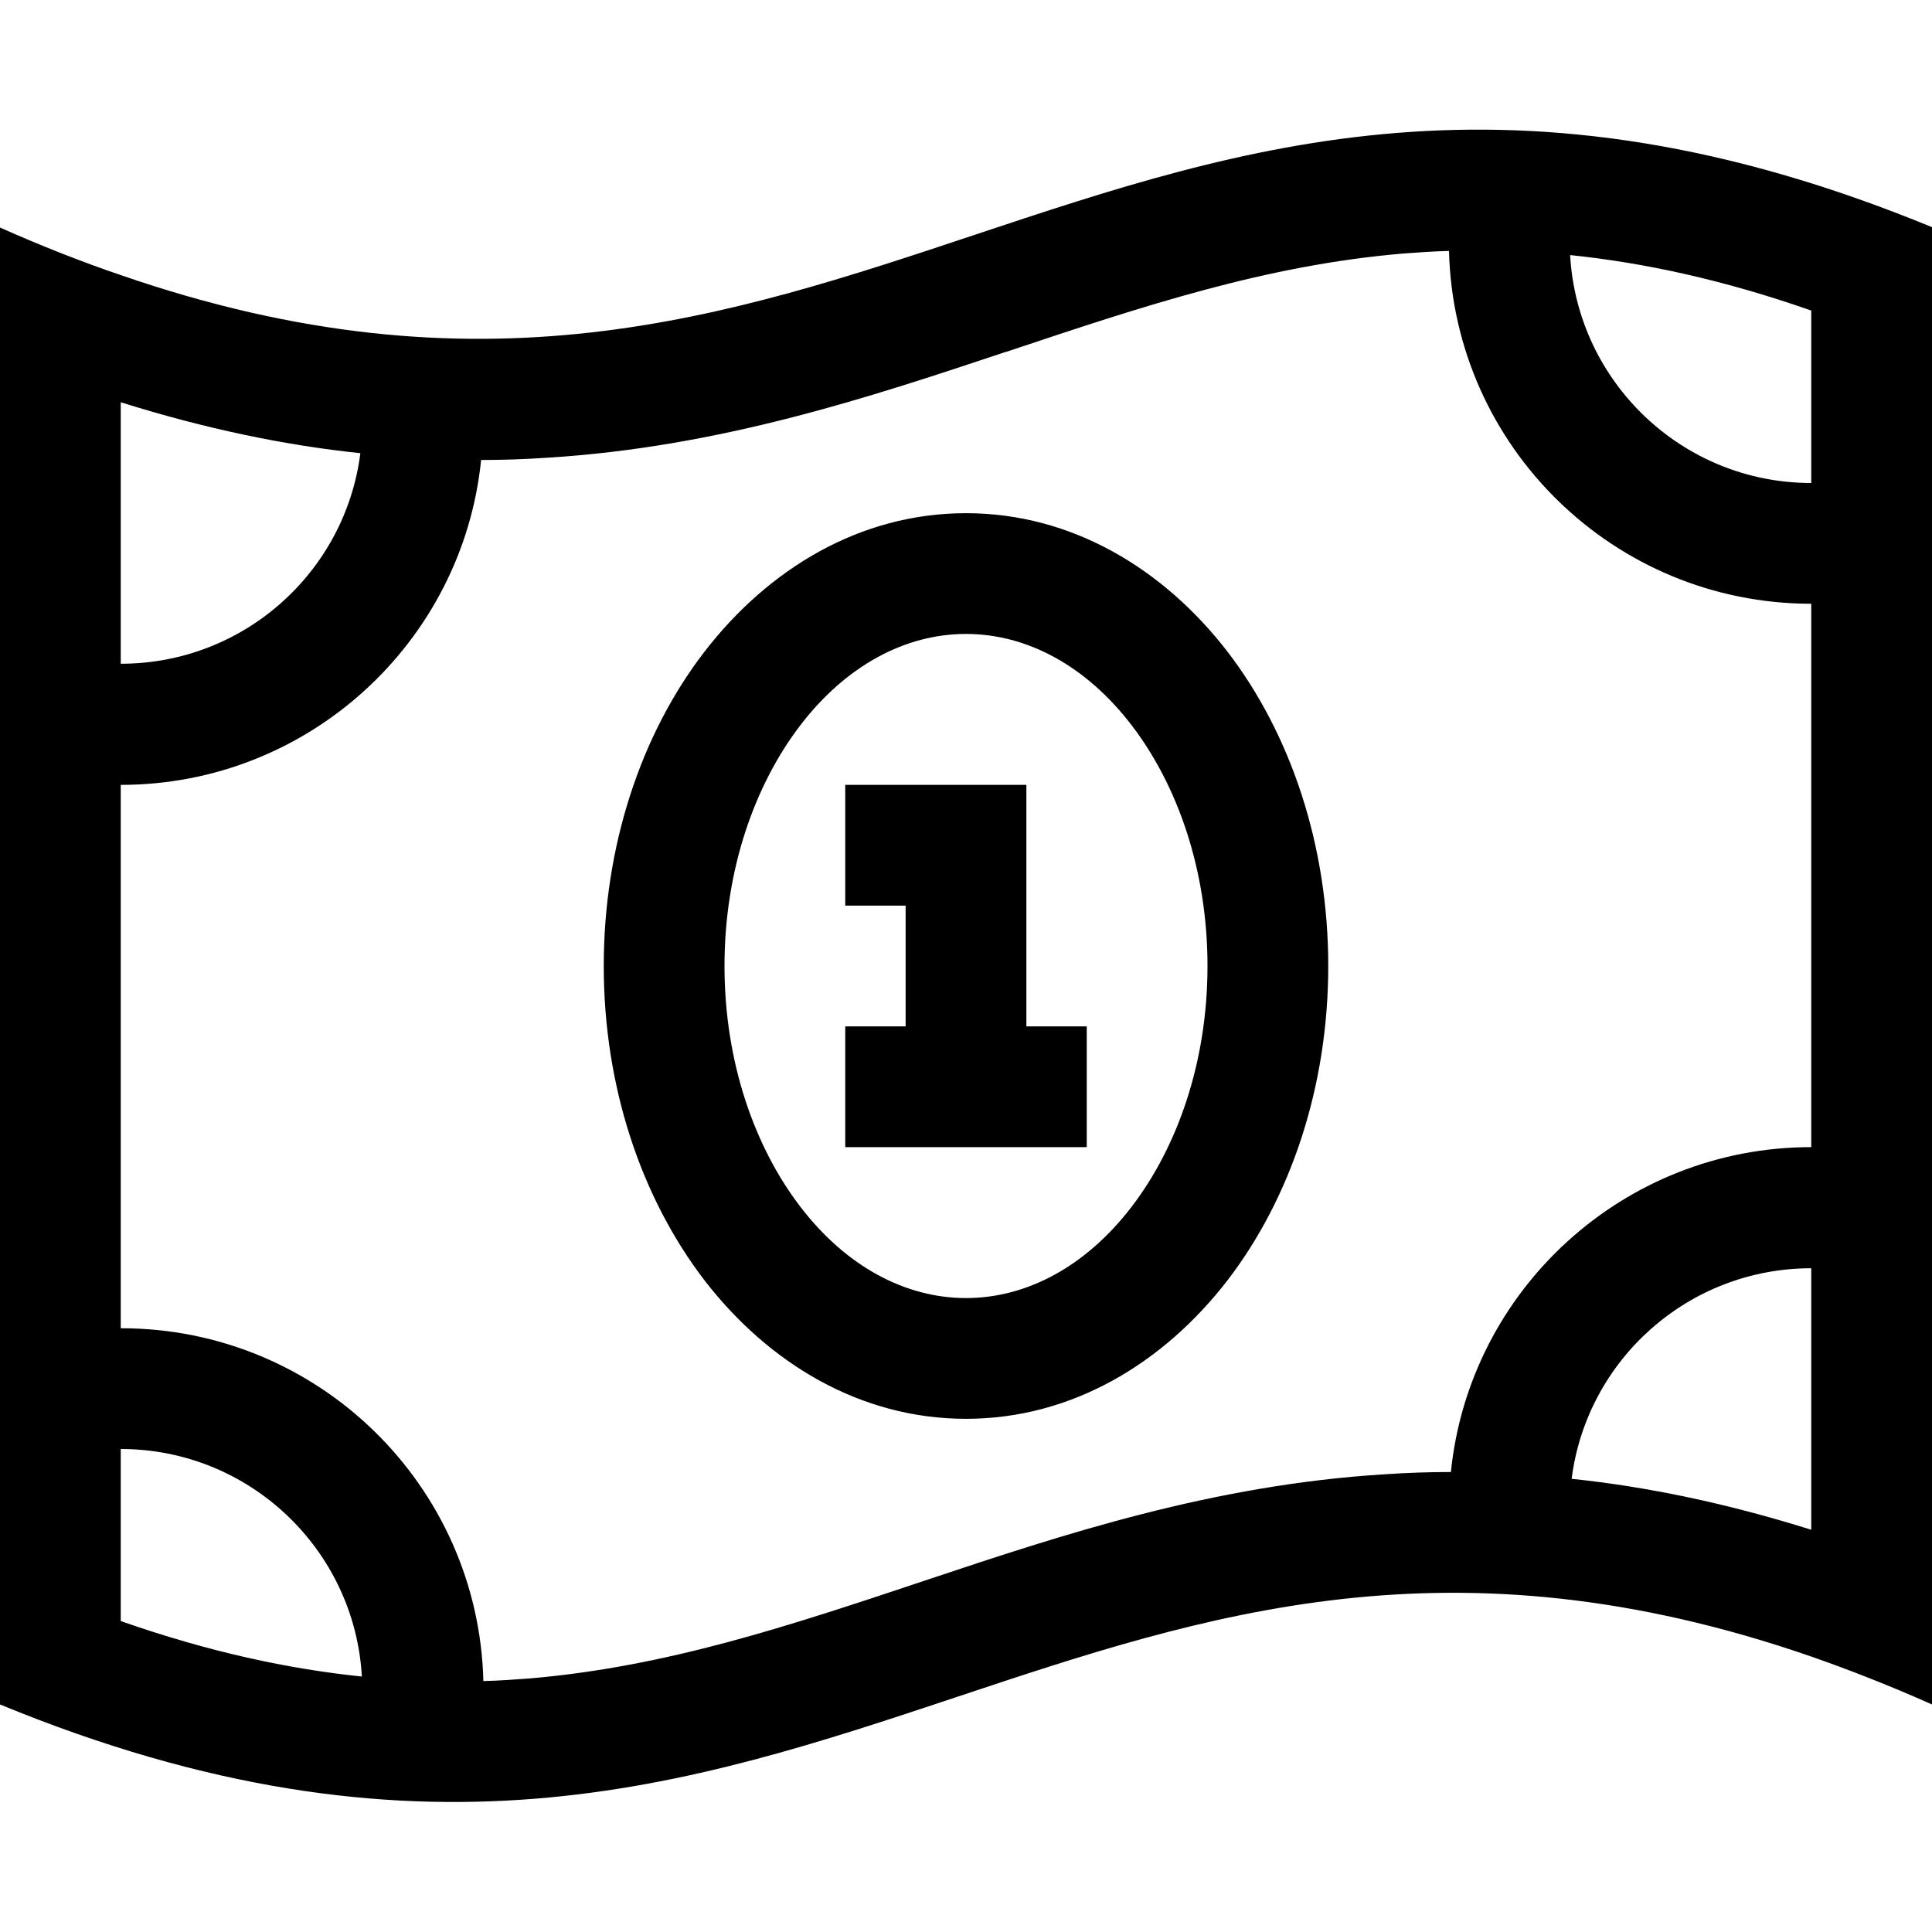 <svg fill="currentColor" xmlns="http://www.w3.org/2000/svg" viewBox="0 0 512 512"><!--! Font Awesome Pro 7.1.0 by @fontawesome - https://fontawesome.com License - https://fontawesome.com/license (Commercial License) Copyright 2025 Fonticons, Inc. --><path fill="currentColor" d="M32 429.7L32 384c34.1 0 62 26.7 63.9 60.3-19.4-2-40.5-6.5-63.9-14.7zM32 352l0-144c49.7 0 90.6-37.8 95.5-86.1 5.9 0 11.7-.2 17.5-.6 45.7-2.8 85.4-16 121.1-27.9l1-.3c36.2-12.1 68.4-22.8 104.6-25.9 4-.3 8.2-.6 12.3-.7 1.3 51.9 43.8 93.5 96 93.5l0 144c-49.7 0-90.6 37.8-95.5 86.1-5.9 0-11.7 .2-17.5 .6-45.7 2.8-85.4 16-121.1 27.9l-.9 .3 0 0c-36.2 12.1-68.4 22.8-104.6 25.9-4 .3-8.2 .6-12.3 .7-1.3-51.9-43.8-93.5-96-93.5zm448-16l0 69.4c-22.3-7-43.4-11.4-63.5-13.5 4-31.5 30.9-55.8 63.5-55.8zM416.1 67.6c19.4 2 40.5 6.5 63.9 14.7l0 45.7c-34.1 0-62-26.7-63.9-60.4zM32 176l0-69.4c22.3 7 43.4 11.4 63.5 13.5-4 31.5-30.9 55.8-63.5 55.8zM32 72.9C21.7 69.4 11 65.2 0 60.3L0 451.7c110.8 45.6 182.4 21.7 253.6-2 65.7-21.9 131-43.7 226.4-10.7 10.3 3.6 21 7.8 32 12.7l0-391.5c-110.8-45.6-182.4-21.7-253.6 2-65.7 21.9-131 43.7-226.4 10.7zM224 208l0 32 16 0 0 32-16 0 0 32 64 0 0-32-16 0 0-64-48 0zm-32 48c0-25.5 8-48 20.1-63.8 12.1-15.8 27.8-24.2 43.9-24.2s31.8 8.4 43.9 24.2C312 208 320 230.5 320 256s-8 48-20.1 63.8C287.8 335.6 272.1 344 256 344s-31.8-8.4-43.9-24.2C200 304 192 281.5 192 256zm64-120c-28.1 0-52.4 14.8-69.3 36.7-16.8 21.8-26.7 51.4-26.7 83.3s9.9 61.4 26.7 83.3C203.6 361.2 227.9 376 256 376s52.4-14.8 69.3-36.7C342.1 317.4 352 287.9 352 256s-9.9-61.4-26.7-83.3C308.4 150.8 284.1 136 256 136z"/></svg>